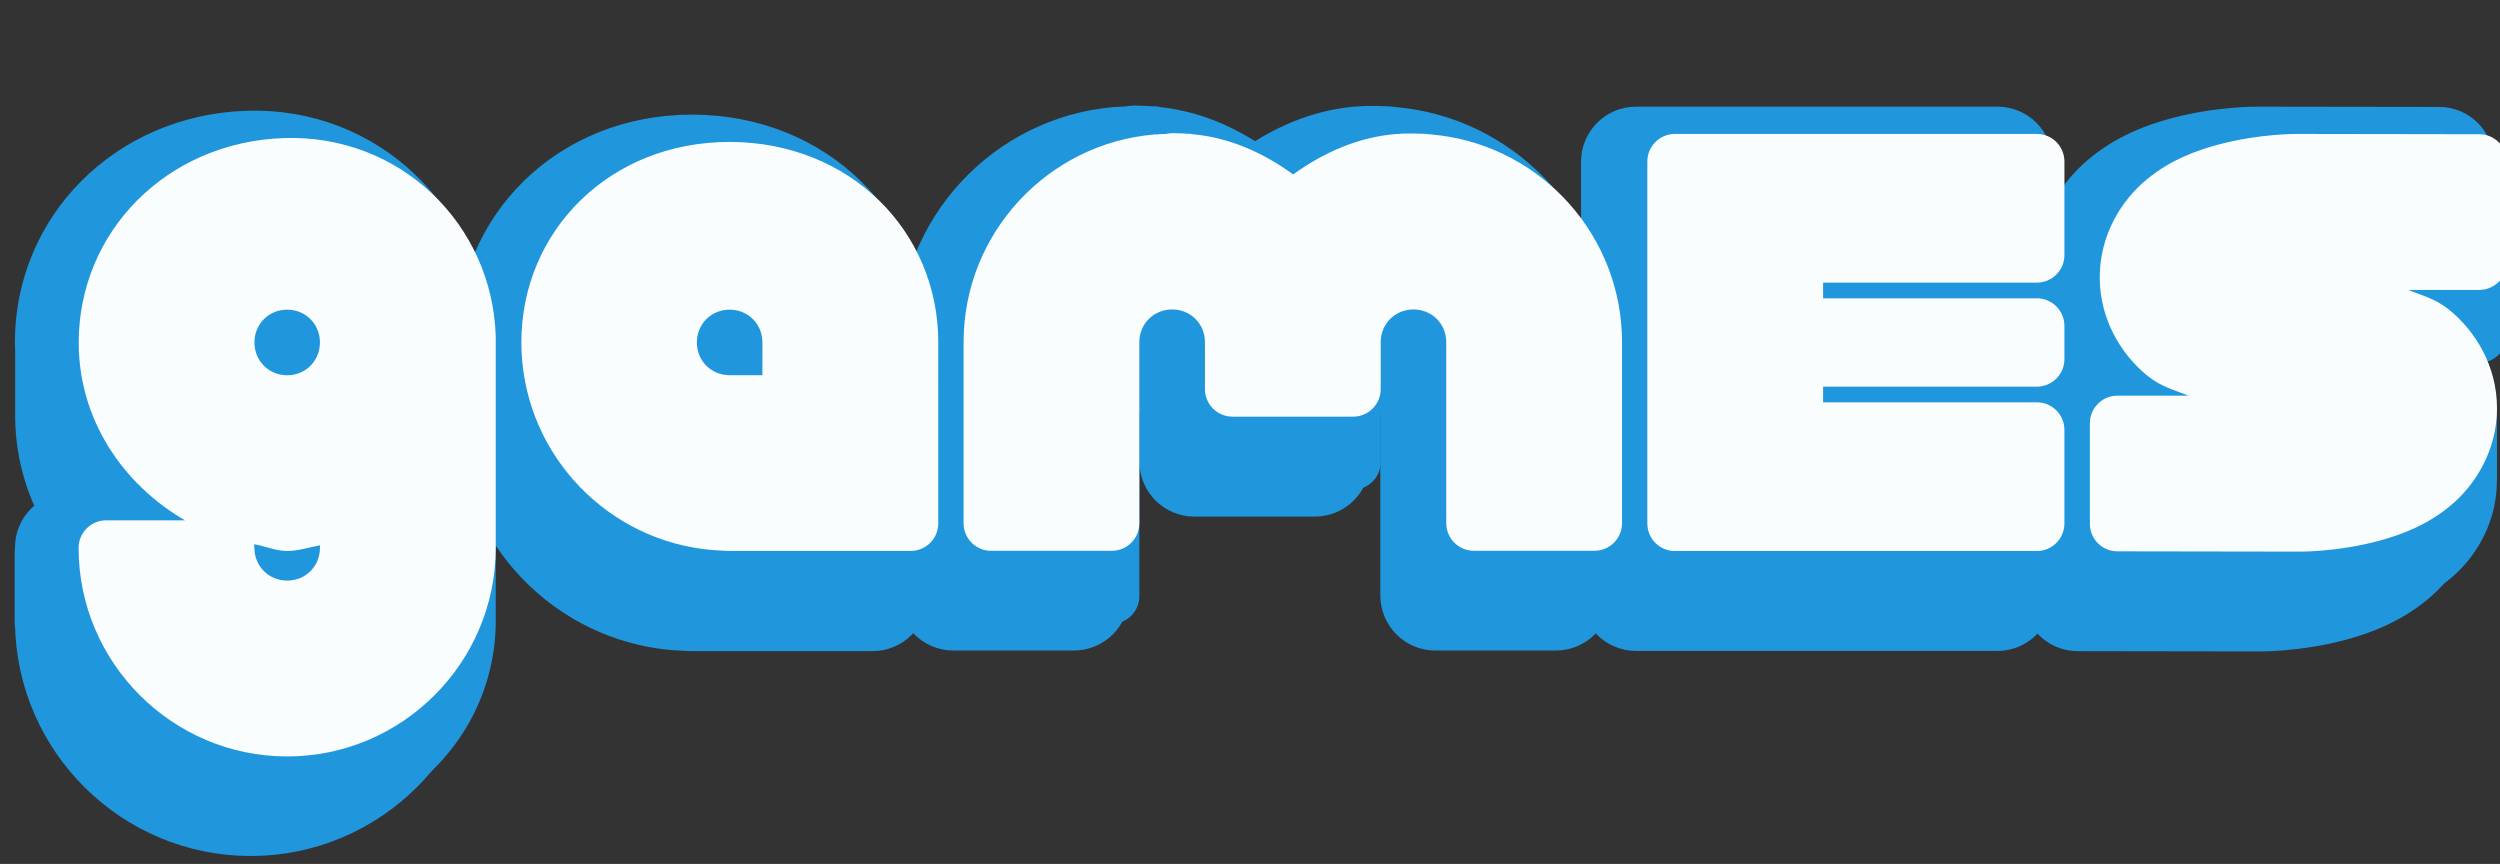 <?xml version="1.0" encoding="UTF-8" standalone="no"?>
<!-- Created with Inkscape (http://www.inkscape.org/) -->

<svg
   width="90.872mm"
   height="31.404mm"
   viewBox="0 0 90.872 31.404"
   version="1.1"
   id="svg2872"
   inkscape:version="1.1 (c68e22c387, 2021-05-23)"
   sodipodi:docname="games-logo.svg"
   xmlns:inkscape="http://www.inkscape.org/namespaces/inkscape"
   xmlns:sodipodi="http://sodipodi.sourceforge.net/DTD/sodipodi-0.dtd"
   xmlns="http://www.w3.org/2000/svg"
   xmlns:svg="http://www.w3.org/2000/svg"
   xmlns:rdf="http://www.w3.org/1999/02/22-rdf-syntax-ns#"
   xmlns:cc="http://creativecommons.org/ns#"
   xmlns:dc="http://purl.org/dc/elements/1.1/">
  <rect x="0" y="0" width="90.872" height="31.404" fill="#333333" stroke="none"/>
  <defs
     id="defs2866" />
  <sodipodi:namedview
     id="base"
     pagecolor="#ffffff"
     bordercolor="#666666"
     borderopacity="1.0"
     inkscape:pageopacity="0.0"
     inkscape:pageshadow="2"
     inkscape:zoom="1.4"
     inkscape:cx="122.5"
     inkscape:cy="16.785714"
     inkscape:document-units="mm"
     inkscape:current-layer="layer1"
     showgrid="false"
     inkscape:window-width="1920"
     inkscape:window-height="1017"
     inkscape:window-x="-8"
     inkscape:window-y="-8"
     inkscape:window-maximized="1"
     inkscape:pagecheckerboard="0" />
  <g
     inkscape:label="Layer 1"
     inkscape:groupmode="layer"
     id="layer1"
     transform="translate(-95.768,-118.43)">
    <g
       transform="translate(-2719.99,-2450.276)"
       style="enable-background:new"
       id="g2852">
      <path
         id="path2841"
         transform="matrix(0.265,0,0,0.265,1978.678,2579.233)"
         d="m 3319.561,-11.459 a 3.78,3.78 0 0 0 -0.924,0.117 h -0.17 c -0.612,7.56e-4 -1.03,0.055 -1.254,0.074 a 3.78,3.78 0 0 0 -0.096,0 c -14.637,1.245 -26.16,13.564 -26.16,28.494 v 24.826 a 3.78,3.78 0 0 0 3.779,3.779 h 16.557 a 3.78,3.78 0 0 0 3.779,-3.779 V 17.227 c 0,-2.528 1.968,-4.494 4.496,-4.494 2.528,0 4.496,1.968 4.496,4.494 v 6.43 a 3.78,3.78 0 0 0 3.779,3.779 h 16.551 a 3.78,3.78 0 0 0 3.779,-3.779 v -6.43 c 0,-2.528 1.966,-4.494 4.494,-4.494 2.528,0 4.496,1.966 4.496,4.494 v 24.826 a 3.78,3.78 0 0 0 3.779,3.779 h 16.559 a 3.78,3.78 0 0 0 3.779,-3.779 V 17.227 c 0,-14.525 -10.896,-26.586 -24.973,-28.375 -0.348,-0.045 -0.725,-0.083 -1.137,-0.117 a 3.78,3.78 0 0 0 -0.039,0 3.78,3.78 0 0 0 -0.604,-0.053 c 0.14,0 -0.043,-0.037 -0.562,-0.045 a 3.78,3.78 0 0 0 -0.17,0 c -0.121,0 -0.507,-0.039 -1.137,-0.039 h -0.42 c -0.215,0 -0.439,-3.78e-4 -0.666,0 -0.501,3.78e-4 -0.791,0.042 -1.033,0.068 a 3.78,3.78 0 0 0 -0.324,0 c -5.291,0.45 -9.991,2.606 -14.07,5.545 -3.777,-2.733 -8.088,-4.801 -12.941,-5.42 -0.348,-0.045 -0.729,-0.089 -1.137,-0.123 a 3.78,3.78 0 0 0 -0.309,0 c 0.794,0 0.687,-0.039 -0.318,-0.039 0.144,0 -0.041,-0.037 -0.56,-0.045 a 3.78,3.78 0 0 0 -0.17,0 c -0.121,0 -0.499,-0.037 -1.129,-0.037 z m -121.373,0.109 a 3.78,3.78 0 0 0 -1.463,0.295 c -11.763,0.633 -21.726,8.279 -25.508,18.871 h -1.619 v 9.129 c 0,0.106 -0.01,0.21 -0.01,0.316 0,0.073 0.01,0.144 0.01,0.217 v 0.025 c 0.064,7.247 2.969,13.688 7.574,18.598 h -7.619 v 9.688 h 0.031 c 0.194,15.591 12.968,28.248 28.604,28.246 15.755,-0.002 28.603,-12.849 28.604,-28.604 V 20.605 16.561 a 3.78,3.78 0 0 0 0,-0.102 c -0.426,-15.394 -13.102,-27.807 -28.59,-27.809 z m 60.685,0 c -0.481,0 -0.882,0.249 -1.357,0.271 h -0.039 a 3.78,3.78 0 0 0 -0.064,0.039 c -11.744,0.622 -21.7,8.234 -25.508,18.791 h -1.643 v 8.973 c 0,0.185 -0.014,0.367 -0.014,0.553 4e-4,14.501 10.863,26.541 24.906,28.361 0.883,0.113 1.782,0.185 2.693,0.215 a 3.78,3.78 0 0 0 0.125,0 c -0.053,0 0.605,0.037 0.605,0.037 a 3.78,3.78 0 0 0 0.25,0 h 24.832 a 3.78,3.78 0 0 0 3.779,-3.779 V 17.279 c -4e-4,-15.213 -12.075,-27.452 -27.084,-28.295 a 3.78,3.78 0 0 0 -1.506,-0.324 z m 129.649,0 a 3.78,3.78 0 0 0 -3.779,3.779 v 16.557 4.135 8.275 20.691 a 3.78,3.78 0 0 0 3.779,3.779 h 49.65 a 3.78,3.78 0 0 0 3.779,-3.779 V 29.25 a 3.78,3.78 0 0 0 -3.779,-3.779 h -29.32 v -2.148 h 29.32 a 3.78,3.78 0 0 0 3.779,-3.779 v -4.562 a 3.78,3.78 0 0 0 -3.779,-3.779 h -29.32 V 9.047 h 29.32 a 3.78,3.78 0 0 0 3.779,-3.779 V -7.57 a 3.78,3.78 0 0 0 -3.779,-3.779 h -33.1 z m 85.504,0 c -0.132,-0.002 -5.301,-0.075 -11.078,1.49 -2.858,0.775 -6.359,2.018 -9.641,4.695 -1.28,1.045 -2.47,2.339 -3.48,3.822 h -3.033 v 9.475 c -7e-4,0.064 -0.01,0.126 -0.01,0.189 0,5.761 2.943,10.562 6.533,13.48 1.928,1.567 3.759,1.97 5.662,2.746 h -9.766 a 3.78,3.78 0 0 0 -3.779,3.779 V 42.125 a 3.78,3.78 0 0 0 3.772,3.779 l 24.797,0.037 c 0,0 5.266,0.095 11.115,-1.49 2.859,-0.776 6.359,-2.025 9.641,-4.703 3.582,-2.922 6.507,-7.719 6.512,-13.465 h 0.02 v -9.688 h -3.062 c -1.01,-1.479 -2.201,-2.771 -3.482,-3.812 -1.924,-1.564 -3.747,-1.963 -5.646,-2.738 h 9.75 a 3.78,3.78 0 0 0 3.779,-3.781 V -7.531 a 3.78,3.78 0 0 0 -3.772,-3.781 z m -275.846,24.094 c 2.492,0 4.432,1.922 4.488,4.4 v 0.207 c -0.057,2.479 -1.997,4.393 -4.488,4.393 -2.529,3.78e-4 -4.496,-1.963 -4.496,-4.496 0,-2.533 1.967,-4.502 4.496,-4.502 z m 60.693,0 c 2.528,0 4.497,1.976 4.496,4.504 v 4.494 h -4.504 c -2.528,0 -4.495,-1.965 -4.494,-4.494 -4e-4,-2.528 1.973,-4.504 4.502,-4.504 z m -79.883,25.127 c 1.586,1.427 3.317,2.702 5.178,3.781 h -5.178 z m 14.656,7.059 c 1.538,0.257 2.932,0.922 4.541,0.922 1.572,0 2.983,-0.522 4.488,-0.768 v 0.334 c 4e-4,2.528 -1.967,4.494 -4.496,4.494 -2.529,0 -4.496,-1.966 -4.496,-4.494 a 3.78,3.78 0 0 0 -0.037,-0.488 z"
         style="color:#000000;font-style:normal;font-variant:normal;font-weight:normal;font-stretch:normal;font-size:medium;line-height:normal;font-family:sans-serif;font-variant-ligatures:normal;font-variant-position:normal;font-variant-caps:normal;font-variant-numeric:normal;font-variant-alternates:normal;font-feature-settings:normal;text-indent:0;text-align:start;text-decoration:none;text-decoration-line:none;text-decoration-style:solid;text-decoration-color:#000000;letter-spacing:normal;word-spacing:normal;text-transform:none;writing-mode:lr-tb;direction:ltr;text-orientation:mixed;dominant-baseline:auto;baseline-shift:baseline;text-anchor:start;white-space:normal;shape-padding:0;clip-rule:nonzero;display:inline;overflow:visible;visibility:visible;opacity:1;isolation:auto;mix-blend-mode:normal;color-interpolation:sRGB;color-interpolation-filters:linearRGB;solid-color:#000000;solid-opacity:1;vector-effect:none;fill:#2096dd;fill-opacity:1;fill-rule:nonzero;stroke:none;stroke-width:7.559;stroke-linecap:round;stroke-linejoin:round;stroke-miterlimit:4;stroke-dasharray:none;stroke-dashoffset:0;stroke-opacity:1;color-rendering:auto;image-rendering:auto;shape-rendering:auto;text-rendering:auto;enable-background:accumulate"
         inkscape:connector-curvature="0" />
      <path
         sodipodi:nodetypes="ccccsccccsccccsssccccsssccccscsccccccssccccccccccccscccccccccccccccscccscccccccccsccccsccccccccccccccccccccccccccccccccccscccscccccccccccccscccccccc"
         inkscape:connector-curvature="0"
         id="path2843"
         d="m 2856.99,2573.546 v 0 h -0.011 c -0.081,0 -0.161,0.01 -0.239,0.029 h -0.049 c -0.134,0 -0.209,0.011 -0.273,0.018 h -0.086 c -3.873,0.33 -6.92,3.589 -6.92,7.539 v 2.608 c -1e-4,0.015 0,0.029 0,0.043 v 6.569 c 10e-5,0.552 0.448,1 1,1 h 4.381 c 0.552,-1e-4 1,-0.448 1,-1 v -6.569 c 0,-0.669 0.521,-1.189 1.19,-1.189 0.669,0 1.19,0.521 1.19,1.189 v 1.701 c 1e-4,0.552 0.448,1 1,1 h 4.379 c 0.552,-1e-4 1,-0.448 1,-1 v -1.701 c 0,-0.669 0.52,-1.189 1.189,-1.189 0.669,0 1.19,0.52 1.19,1.189 v 6.569 c 10e-5,0.552 0.448,1 1,1 h 4.381 c 0.552,-1e-4 1,-0.448 1,-1 v -6.569 c 0,-0.01 -4e-4,-0.015 -5e-4,-0.022 v -2.629 c 0,-3.842 -2.882,-7.032 -6.606,-7.506 -0.092,-0.012 -0.193,-0.024 -0.301,-0.033 h -0.014 c -0.05,-0.01 -0.1,-0.013 -0.15,-0.014 0.038,0 -0.011,-0.01 -0.148,-0.012 -0.016,-4e-4 -0.031,-4e-4 -0.047,0 -0.032,0 -0.132,-0.01 -0.299,-0.01 h -0.111 c -0.057,0 -0.116,-10e-5 -0.176,0 -0.133,2e-4 -0.209,0.011 -0.273,0.018 h -0.084 c -1.4,0.119 -2.645,0.689 -3.725,1.467 -1,-0.723 -2.139,-1.27 -3.424,-1.433 -0.093,-0.012 -0.192,-0.024 -0.301,-0.033 h -0.082 c 0.21,0 0.182,-0.01 -0.084,-0.01 0.038,0 -0.011,-0.01 -0.148,-0.012 -0.015,-3e-4 -0.03,-3e-4 -0.045,0 -0.032,0 -0.134,-0.01 -0.301,-0.01 z m -23.631,7.597 v 0.139 h -0.012 v 2.374 0.146 c 1e-4,3.837 2.874,7.022 6.59,7.504 0.234,0.03 0.471,0.049 0.713,0.057 0.011,2e-4 0.022,2e-4 0.033,0 -0.014,0 0.16,0.01 0.16,0.01 0.022,7e-4 0.044,7e-4 0.066,0 h 6.57 c 0.552,-10e-5 1,-0.448 1,-1 v -2.545 c 0.01,-0.037 0.01,-0.074 0.01,-0.112 v -6.571 c -1e-4,-4.025 -3.193,-7.263 -7.56,-7.272 -4.367,-0.01 -7.57,3.237 -7.57,7.269 z m -16.06,0.01 c 0,0.049 0,0.096 0.01,0.145 v 0 2.415 c -3e-4,0.028 0,0.056 0,0.084 v 0.057 0.01 c 0.012,1.382 0.417,2.653 1.097,3.742 h -0.103 c -0.552,10e-5 -1,0.448 -1,1 v 0.179 h -0.01 v 2.563 h 0.01 c 0.051,4.125 3.431,7.474 7.568,7.473 4.168,-4e-4 7.568,-3.4 7.568,-7.568 v -6.569 -1.07 c 1e-4,-0.01 1e-4,-0.018 0,-0.027 -3e-4,-0.01 0,-0.02 0,-0.03 v -1.52 -1.07 c 1e-4,-0.01 1e-4,-0.018 0,-0.027 -0.113,-4.073 -3.467,-7.357 -7.704,-7.208 -4.238,0.149 -7.435,3.392 -7.436,7.42 z m 57.928,-7.57 c -0.552,10e-5 -1,0.448 -1,1 v 2.588 c -5e-4,0.019 -5e-4,0.037 0,0.056 v 4.381 1.094 2.19 5.475 c 10e-5,0.552 0.448,1 1,1 h 13.137 c 0.552,-1e-4 1,-0.448 1,-1 v -2.59 c 5e-4,-0.019 5e-4,-0.037 0,-0.056 v -3.397 c 3e-4,-0.013 3e-4,-0.027 0,-0.04 v -1.09 c -2e-4,-0.271 -0.11,-0.53 -0.305,-0.719 0.196,-0.188 0.307,-0.448 0.307,-0.72 v -1.207 c 3e-4,-0.013 3e-4,-0.027 0,-0.04 v -2.472 c 5e-4,-0.019 5e-4,-0.037 0,-0.056 v -3.397 c -10e-5,-0.552 -0.448,-1 -1,-1 h -8.758 z m 22.633,0 c 0,0 -1.393,-0.025 -2.941,0.395 -0.756,0.205 -1.682,0.534 -2.551,1.242 -0.948,0.773 -1.722,2.046 -1.722,3.568 v 0.087 h -0.01 v 2.507 c -10e-5,0.017 0,0.033 0,0.05 0,0.612 0.127,1.183 0.339,1.697 -0.413,0.133 -0.694,0.518 -0.694,0.952 v 2.588 c -5e-4,0.019 -5e-4,0.037 0,0.056 v 3.65 c 1e-4,0.551 0.446,0.999 0.998,1 l 6.561,0.01 c 0,0 1.393,0.025 2.941,-0.394 0.756,-0.205 1.682,-0.536 2.551,-1.244 0.948,-0.773 1.722,-2.042 1.723,-3.563 h 0.01 v -2.563 h -0.01 c 5e-4,-0.028 0,-0.056 0,-0.085 0,-0.612 -0.127,-1.181 -0.339,-1.696 0.416,-0.132 0.698,-0.517 0.698,-0.953 v -3.65 c 3e-4,-0.015 3e-4,-0.029 0,-0.044 v -2.6 c -1e-4,-0.552 -0.447,-0.999 -0.998,-1 z"
         style="color:#000000;font-style:normal;font-variant:normal;font-weight:normal;font-stretch:normal;font-size:medium;line-height:normal;font-family:sans-serif;font-variant-ligatures:normal;font-variant-position:normal;font-variant-caps:normal;font-variant-numeric:normal;font-variant-alternates:normal;font-feature-settings:normal;text-indent:0;text-align:start;text-decoration:none;text-decoration-line:none;text-decoration-style:solid;text-decoration-color:#000000;letter-spacing:normal;word-spacing:normal;text-transform:none;writing-mode:lr-tb;direction:ltr;text-orientation:mixed;dominant-baseline:auto;baseline-shift:baseline;text-anchor:start;white-space:normal;shape-padding:0;clip-rule:nonzero;display:inline;overflow:visible;visibility:visible;opacity:1;isolation:auto;mix-blend-mode:normal;color-interpolation:sRGB;color-interpolation-filters:linearRGB;solid-color:#000000;solid-opacity:1;vector-effect:none;fill:#2096dd;fill-opacity:1;fill-rule:nonzero;stroke:#2096dd;stroke-width:2;stroke-linecap:round;stroke-linejoin:round;stroke-miterlimit:4;stroke-dasharray:none;stroke-dashoffset:0;stroke-opacity:1;color-rendering:auto;image-rendering:auto;shape-rendering:auto;text-rendering:auto;enable-background:accumulate" />
      <path
         sodipodi:nodetypes="cccscccccccsssccccsssccccsccccccsscccccccccccccccccccccccccsccccccccccccccccccccccccccccccccccscccccccccscccccccccccsccccccscccccssccscc"
         inkscape:connector-curvature="0"
         id="path2845"
         transform="matrix(0.265,0,0,0.265,1978.678,2579.233)"
         d="m 3319.602,-21.465 -0.041,0.01 c -0.304,3.3e-5 -0.607,0.037 -0.902,0.109 h -0.184 c -0.505,0 -0.791,0.042 -1.033,0.068 -0.109,-0.005 -0.217,-0.005 -0.326,0 -14.637,1.245 -26.154,13.564 -26.154,28.494 V 32.049 c -7e-4,2.088 1.691,3.781 3.779,3.781 h 16.551 c 2.088,-3.34e-4 3.78,-1.693 3.779,-3.781 V 7.217 c 0,-2.527 1.976,-4.496 4.504,-4.496 2.528,0 4.494,1.969 4.494,4.496 v 6.43 c 3e-4,2.088 1.693,3.78 3.781,3.779 h 16.549 c 2.087,-3.34e-4 3.779,-1.692 3.779,-3.779 V 7.217 c 0,-2.528 1.968,-4.496 4.496,-4.496 2.528,0 4.496,1.968 4.496,4.496 V 32.043 c 3e-4,2.087 1.692,3.779 3.779,3.779 H 3377.5 c 2.087,-3.34e-4 3.779,-1.692 3.779,-3.779 V 7.217 c 0,-14.522 -10.894,-26.577 -24.967,-28.369 -0.348,-0.045 -0.727,-0.091 -1.137,-0.125 -0.018,-1.23e-4 -0.035,-1.23e-4 -0.053,0 -0.188,-0.032 -0.378,-0.05 -0.568,-0.053 0.144,0 -0.041,-0.037 -0.561,-0.045 -0.059,-0.001 -0.118,-0.001 -0.178,0 -0.121,0 -0.499,-0.037 -1.129,-0.037 h -0.42 c -0.215,0 -0.439,-3.78e-4 -0.666,0 -0.501,7.56e-4 -0.791,0.042 -1.033,0.068 -0.105,-0.004 -0.211,-0.004 -0.316,0 -5.293,0.45 -9.998,2.602 -14.078,5.543 -3.779,-2.733 -8.084,-4.8 -12.939,-5.418 -0.351,-0.045 -0.726,-0.091 -1.137,-0.125 -0.103,-0.004 -0.207,-0.004 -0.311,0 0.794,0 0.688,-0.037 -0.318,-0.037 0.144,0 -0.041,-0.039 -0.561,-0.047 -0.057,-0.001 -0.113,-0.001 -0.17,0 -0.121,0 -0.507,-0.037 -1.137,-0.037 z m -89.295,28.686 c 4e-4,14.501 10.857,26.541 24.9,28.361 0.883,0.113 1.782,0.192 2.693,0.223 0.042,6.89e-4 0.083,6.89e-4 0.125,0 -0.053,0 0.613,0.039 0.613,0.039 0.083,0.003 0.165,0.003 0.248,0 h 24.826 c 2.087,-3.34e-4 3.779,-1.692 3.779,-3.779 V 7.23 c -4e-4,-15.213 -12.067,-27.452 -28.573,-27.485 -16.506,-0.033 -28.612,12.235 -28.612,27.475 z m -60.717,0.039 c 0,10.557 6.031,19.432 14.578,24.389 h -10.815 c -2.087,3.34e-4 -3.779,1.692 -3.779,3.779 0,15.755 12.858,28.607 28.613,28.605 15.755,-0.002 28.603,-12.851 28.604,-28.605 V 10.604 6.559 c 5e-4,-0.034 5e-4,-0.068 0,-0.102 -0.426,-15.394 -13.102,-27.807 -29.109,-27.243 -16.006,0.564 -28.09,12.82 -28.092,28.046 z m 218.94,-28.613 c -2.087,3.33e-4 -3.779,1.692 -3.779,3.779 v 16.551 4.135 8.281 20.686 c 3e-4,2.087 1.692,3.779 3.779,3.779 h 49.65 c 2.087,-3.34e-4 3.779,-1.692 3.779,-3.779 V 19.24 c -3e-4,-2.087 -1.692,-3.779 -3.779,-3.779 h -29.32 V 13.312 h 29.32 c 2.087,-3.34e-4 3.779,-1.692 3.779,-3.779 v -4.562 c -3e-4,-2.087 -1.692,-3.779 -3.779,-3.779 h -29.32 v -2.148 h 29.32 c 2.087,-3.3431e-4 3.779,-1.692 3.779,-3.779 V -17.574 c -3e-4,-2.087 -1.692,-3.779 -3.779,-3.779 h -33.1 z m 85.541,0 c 0,0 -5.265,-0.094 -11.117,1.492 -2.858,0.776 -6.359,2.017 -9.641,4.695 -3.583,2.923 -6.51,7.732 -6.51,13.486 0,5.761 2.941,10.568 6.531,13.486 1.923,1.562 3.75,1.963 5.648,2.738 h -9.752 c -2.087,3.34e-4 -3.779,1.692 -3.779,3.779 v 13.797 c 3e-4,2.084 1.687,3.775 3.772,3.779 l 24.797,0.039 c 0,0 5.268,0.093 11.117,-1.492 2.859,-0.776 6.364,-2.023 9.646,-4.701 3.582,-2.924 6.512,-7.729 6.512,-13.479 0,-5.758 -2.94,-10.56 -6.533,-13.48 -1.929,-1.568 -3.758,-1.971 -5.662,-2.746 h 9.768 c 2.087,-3.343e-4 3.779,-1.692 3.779,-3.779 V -17.535 c -3e-4,-2.085 -1.689,-3.776 -3.773,-3.779 z M 3198.188,2.75 c 2.492,3.78e-4 4.432,1.914 4.488,4.393 v 0.207 c -0.057,2.479 -1.996,4.4 -4.488,4.4 -2.529,3.78e-4 -4.496,-1.97 -4.496,-4.504 0,-2.533 1.967,-4.494 4.496,-4.494 z m 60.685,0 c 2.528,3.78e-4 4.497,1.968 4.496,4.496 v 4.494 h -4.496 c -2.528,-3.78e-4 -4.496,-1.965 -4.496,-4.494 0,-2.528 1.968,-4.496 4.496,-4.496 z m -65.227,32.178 h 0.01 c 1.538,0.257 2.93,0.921 4.539,0.922 1.572,0 2.983,-0.522 4.488,-0.768 v 0.332 c 0,2.529 -1.964,4.496 -4.494,4.496 -2.529,0 -4.504,-1.968 -4.504,-4.496 0,-0.163 -0.014,-0.325 -0.037,-0.486 z"
         style="color:#000000;font-style:normal;font-variant:normal;font-weight:normal;font-stretch:normal;font-size:medium;line-height:normal;font-family:sans-serif;font-variant-ligatures:normal;font-variant-position:normal;font-variant-caps:normal;font-variant-numeric:normal;font-variant-alternates:normal;font-feature-settings:normal;text-indent:0;text-align:start;text-decoration:none;text-decoration-line:none;text-decoration-style:solid;text-decoration-color:#000000;letter-spacing:normal;word-spacing:normal;text-transform:none;writing-mode:lr-tb;direction:ltr;text-orientation:mixed;dominant-baseline:auto;baseline-shift:baseline;text-anchor:start;white-space:normal;shape-padding:0;clip-rule:nonzero;display:inline;overflow:visible;visibility:visible;opacity:1;isolation:auto;mix-blend-mode:normal;color-interpolation:sRGB;color-interpolation-filters:linearRGB;solid-color:#000000;solid-opacity:1;vector-effect:none;fill:#fafdfe;fill-opacity:1;fill-rule:nonzero;stroke:none;stroke-width:7.559;stroke-linecap:round;stroke-linejoin:round;stroke-miterlimit:4;stroke-dasharray:none;stroke-dashoffset:0;stroke-opacity:1;color-rendering:auto;image-rendering:auto;shape-rendering:auto;text-rendering:auto;enable-background:accumulate" />
    </g>
  </g>
</svg>
